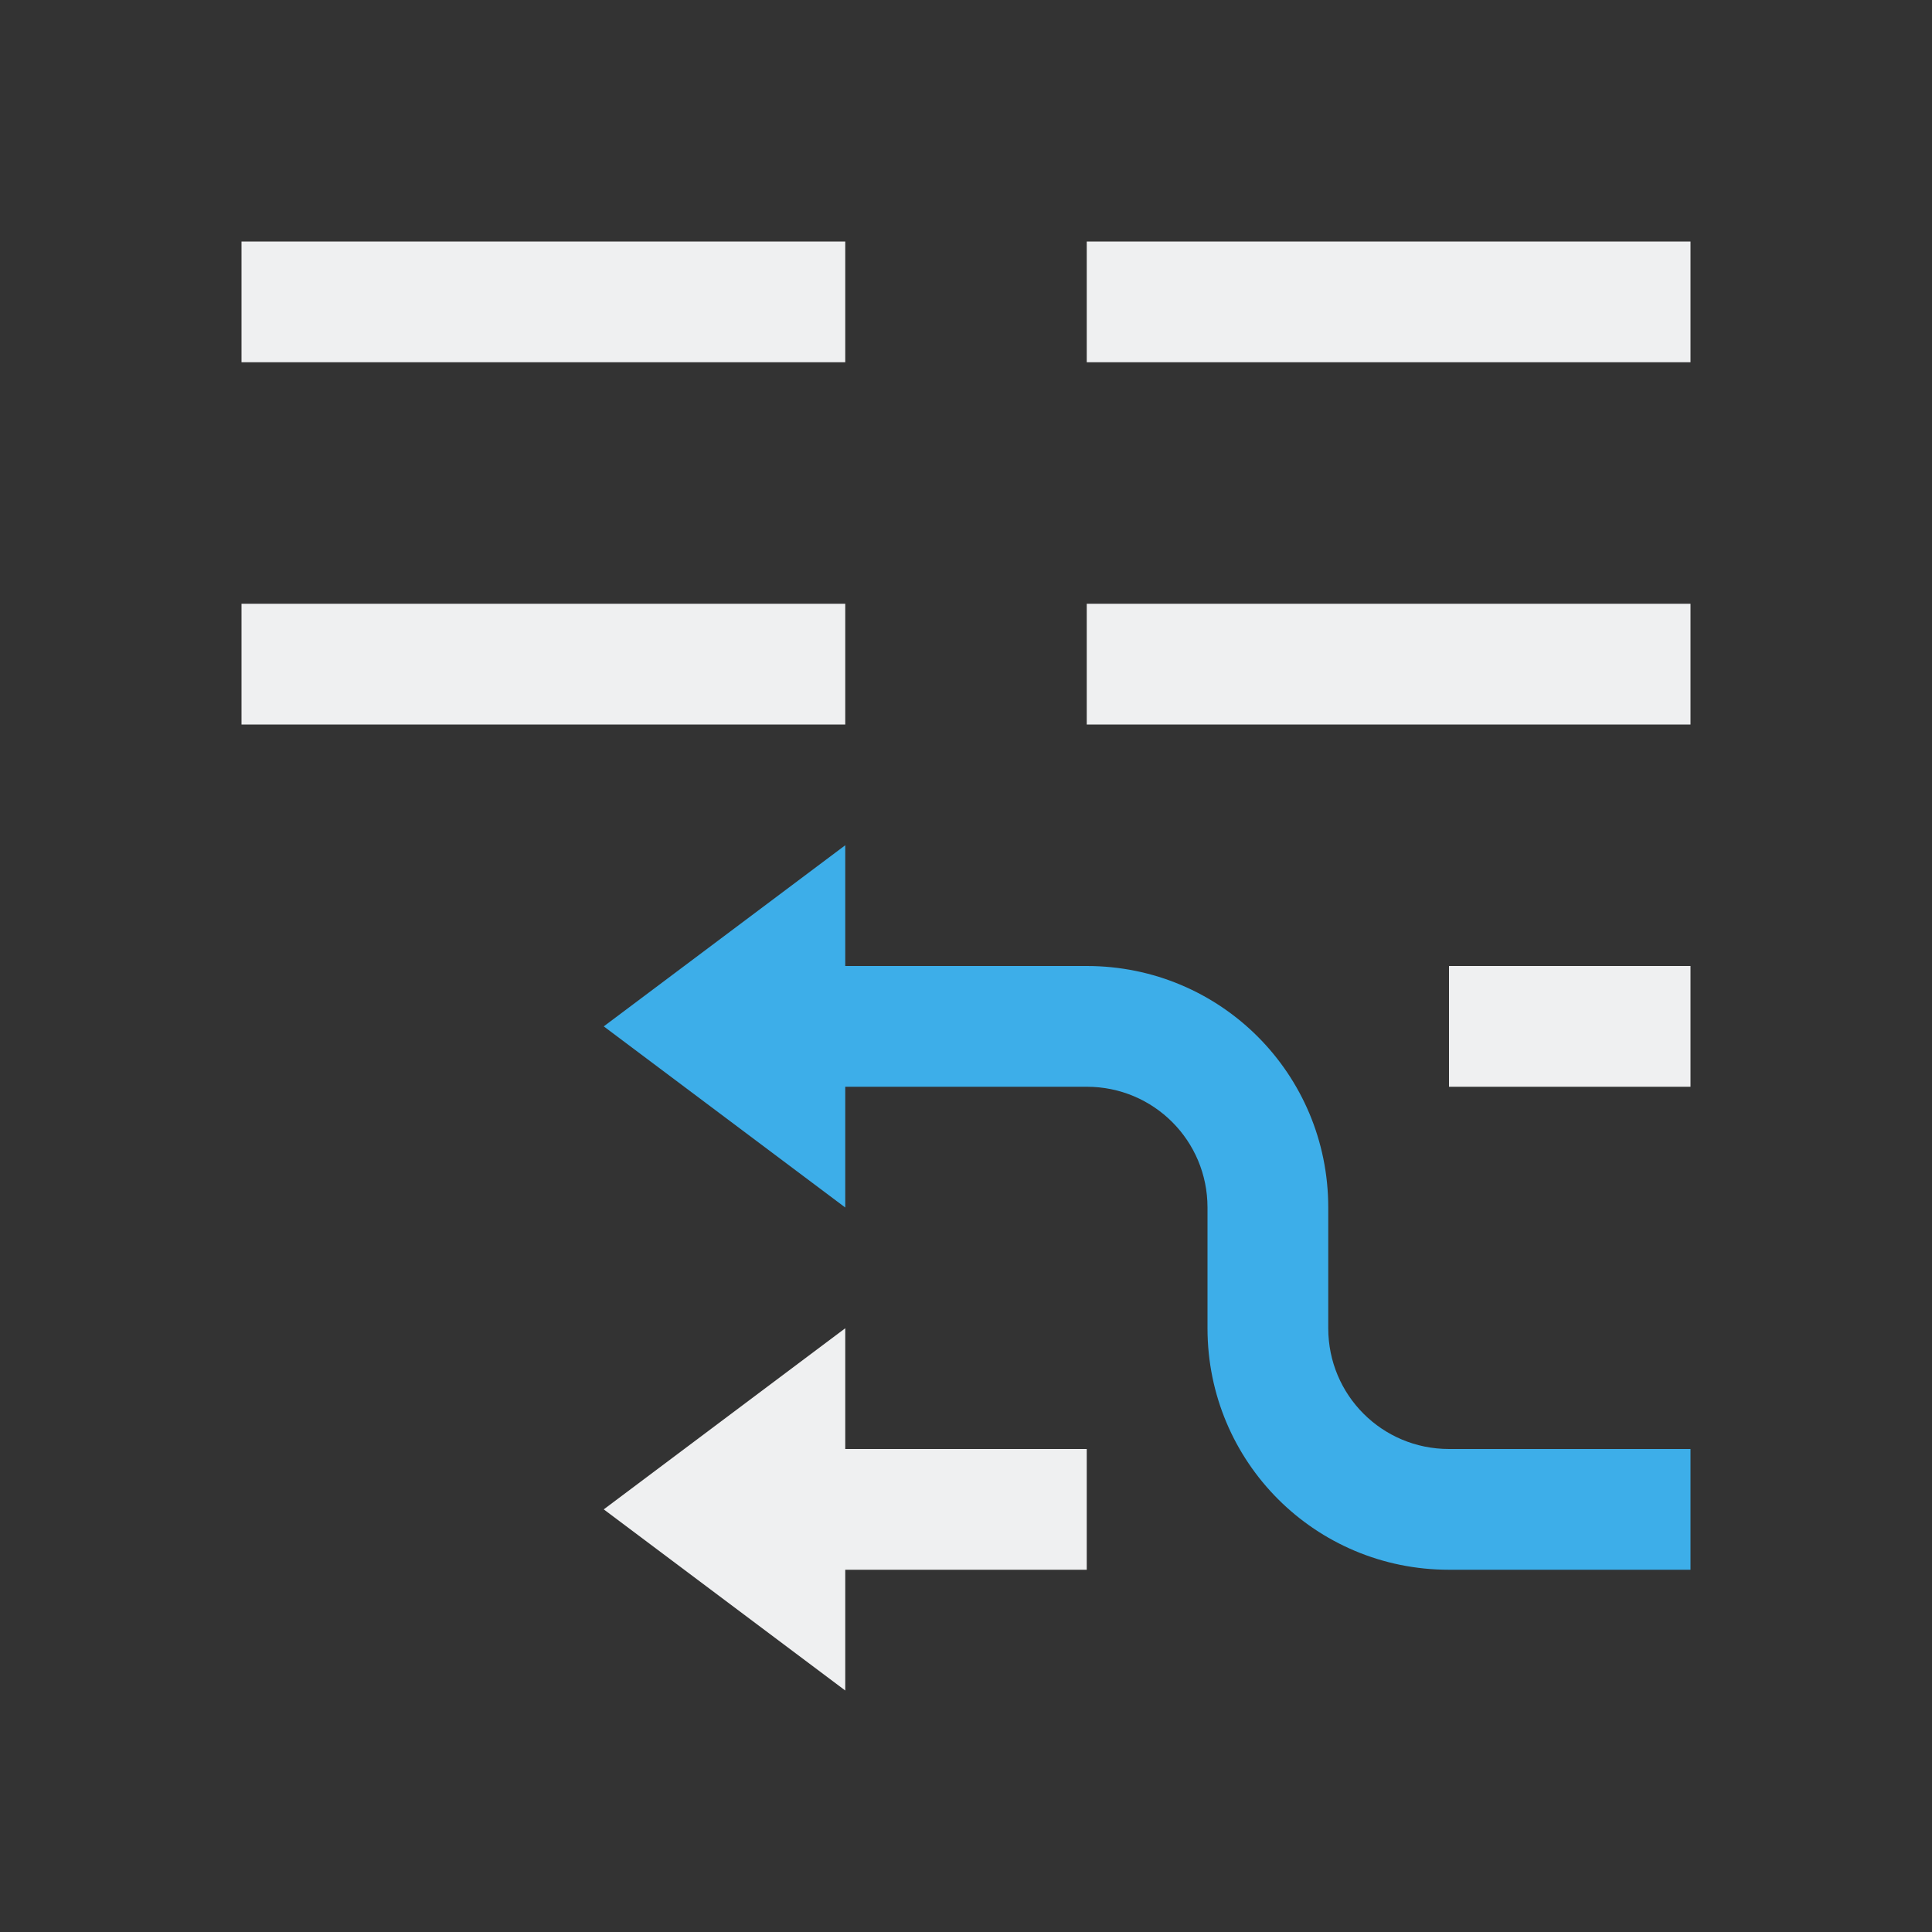 <svg xmlns="http://www.w3.org/2000/svg" viewBox="0 0 16 16">
  <rect x="0" y="0" width="16" height="16" fill="#333333" stroke="none"/>
  <defs id="defs3051">
    <style type="text/css" id="current-color-scheme">
      .ColorScheme-Text {
        color:#eff0f1;
      }
      .olorScheme-ButtonFocus {
        color:#3daee9;
      }
      </style>
  </defs>
  <path 
        style="fill:currentColor;fill-opacity:1;stroke:none"
        d="M 2 2 L 2 3 L 7 3 L 7 2 L 2 2 z M 9 2 L 9 3 L 14 3 L 14 2 L 9 2 z M 2 5 L 2 6 L 7 6 L 7 5 L 2 5 z M 9 5 L 9 6 L 14 6 L 14 5 L 9 5 z M 12 8 L 12 9 L 14 9 L 14 8 L 12 8 z M 7 11 L 5 12.5 L 7 14 L 7 13 L 9 13 L 9 12 L 7 12 L 7 11 z "
        class="ColorScheme-Text"
        />
  <path
        style="fill:currentColor;fill-opacity:1;stroke:none"
        d="M 7,7 5,8.5 7,10 7,9 9,9 c 0.554,0 1,0.446 1,1 l 0,1 c 0,1.108 0.892,2 2,2 l 2,0 0,-1 -2,0 c -0.554,0 -1,-0.446 -1,-1 l 0,-1 C 11,8.892 10.108,8 9,8 L 7,8 Z"
        class="olorScheme-ButtonFocus"
      />
</svg>
